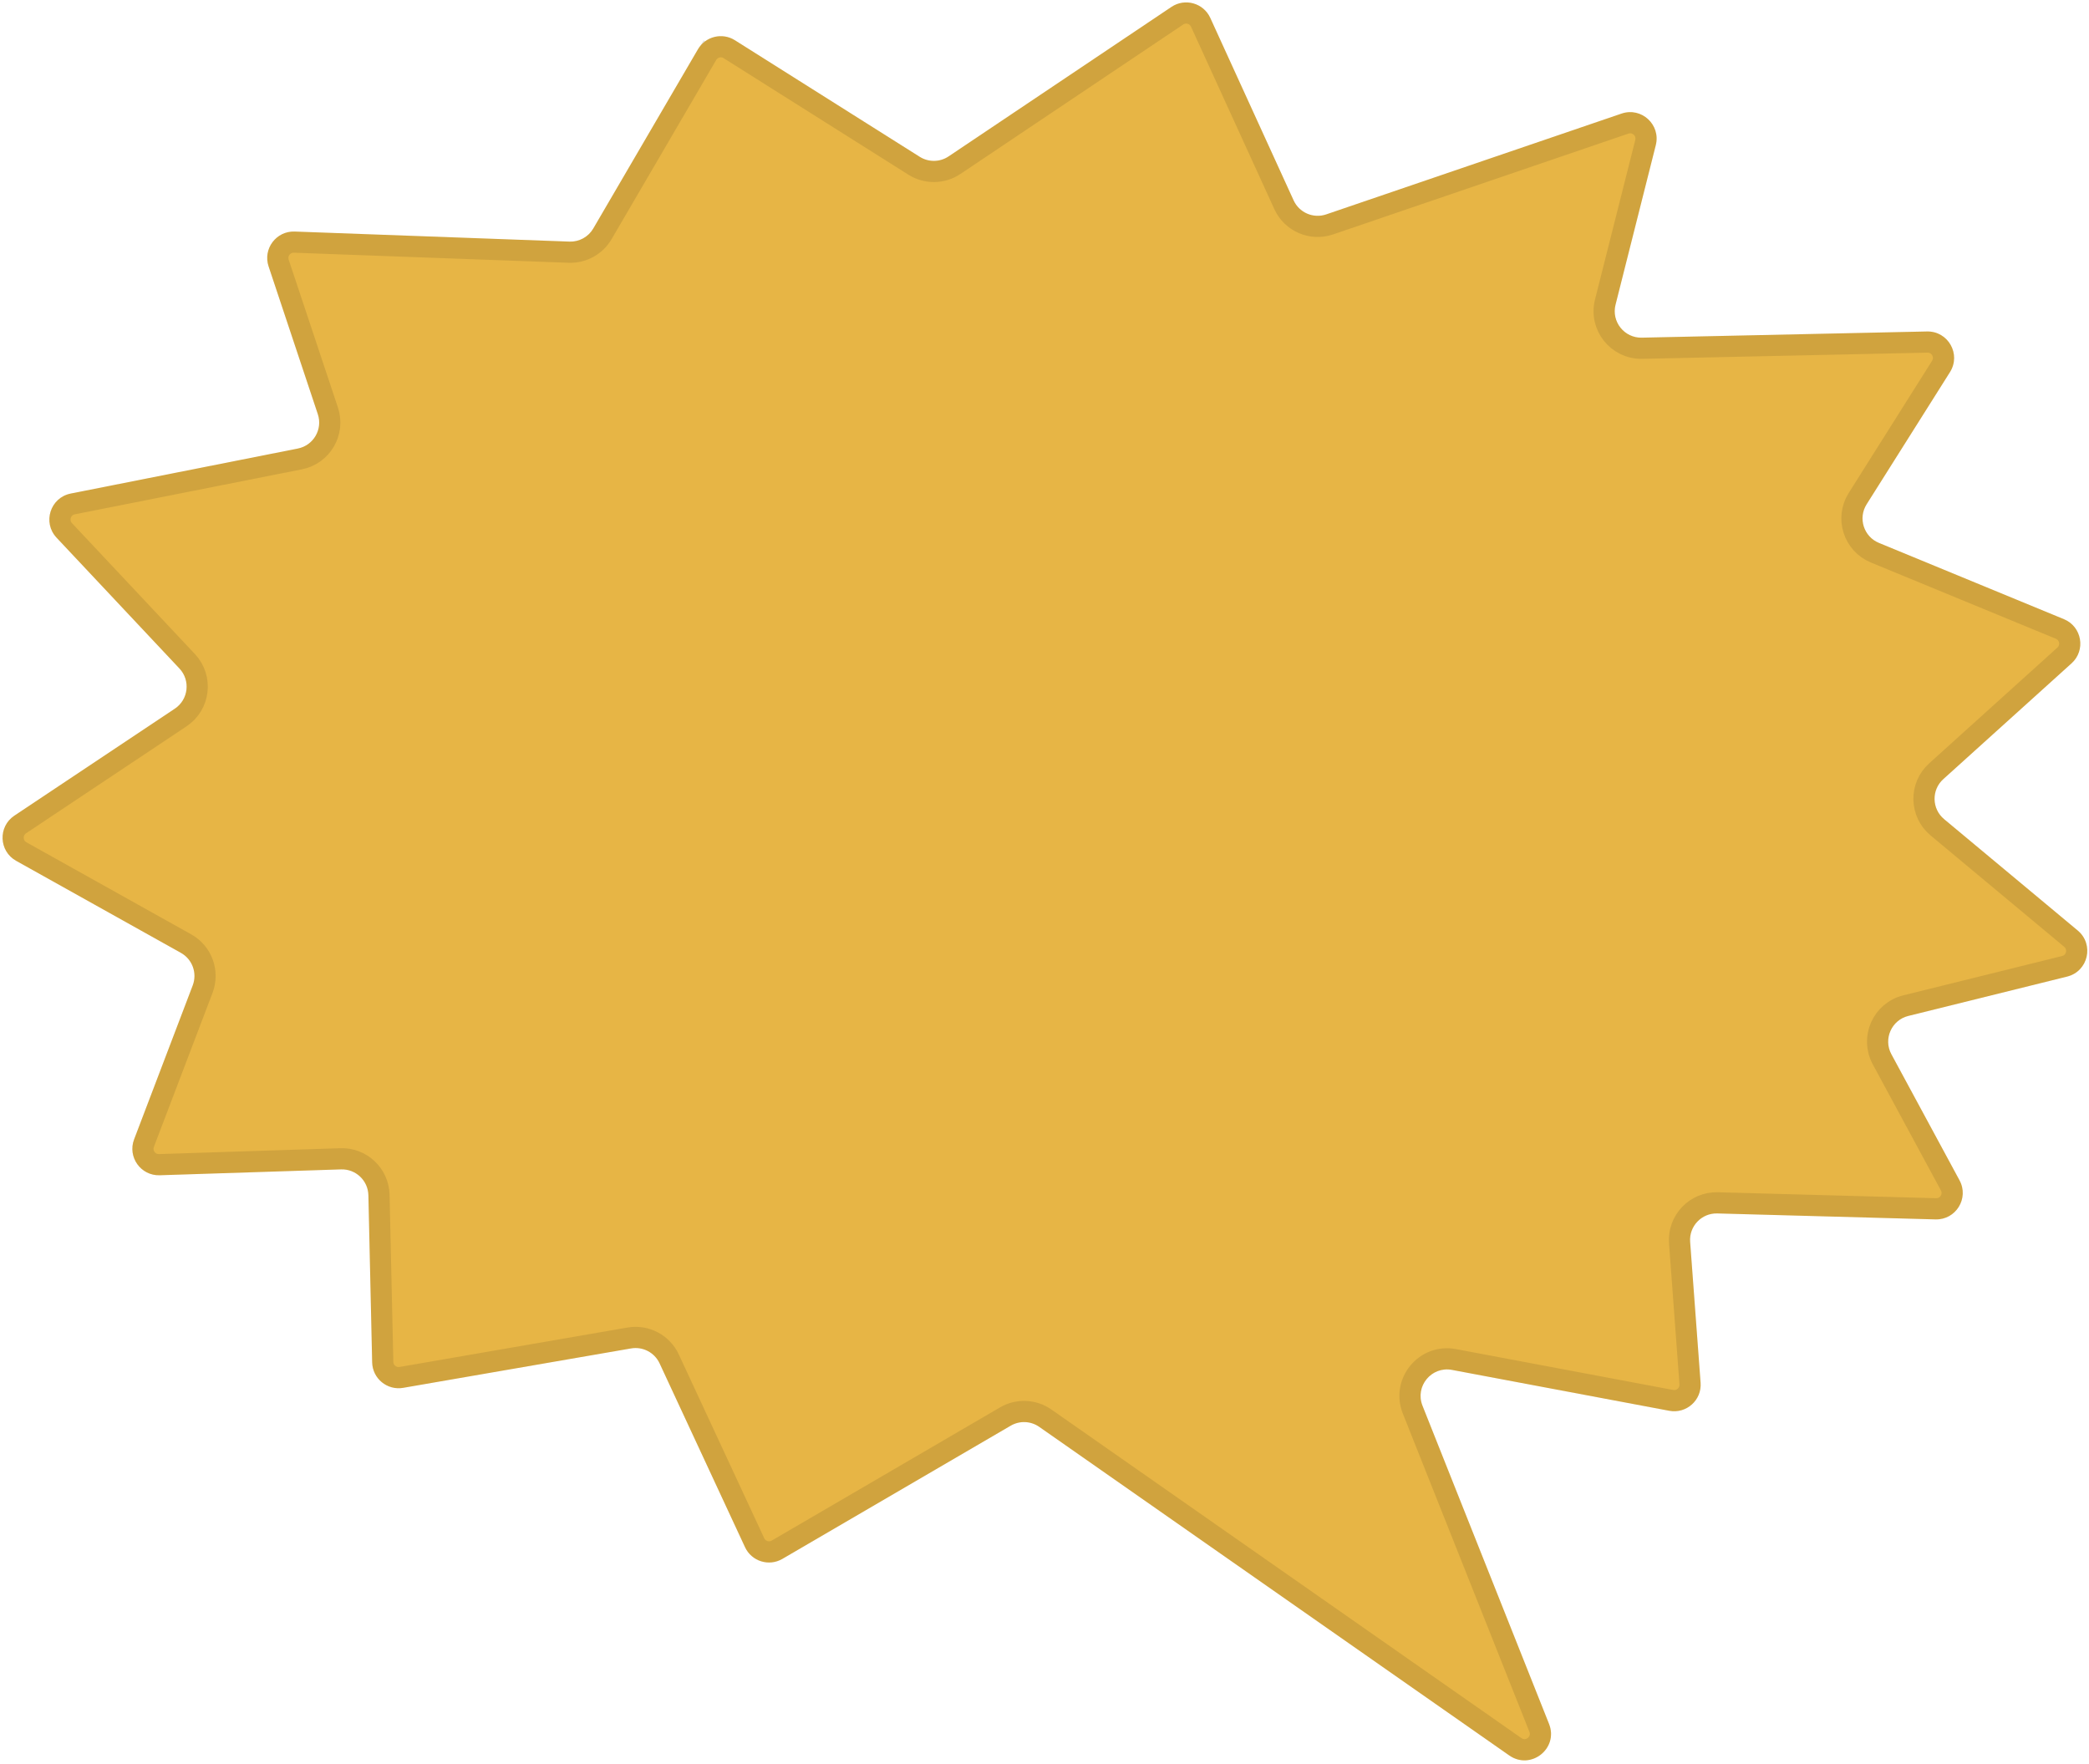 <svg width="867" height="732" viewBox="0 0 867 732" fill="none" xmlns="http://www.w3.org/2000/svg">
<path d="M111.47 110.554L131.908 171.895C134 178.173 130.109 184.863 123.618 186.149L29.34 204.835C20.873 206.513 17.557 216.848 23.466 223.14L74.477 277.445C79.129 282.398 78.217 290.344 72.563 294.114L5.958 338.517C-0.879 343.074 -0.479 353.25 6.695 357.255L75.077 395.451C79.838 398.112 81.929 403.86 79.988 408.957L55.654 472.86C52.861 480.195 58.436 488.01 66.281 487.755L141.551 485.319C147.66 485.121 152.756 489.945 152.894 496.056L154.456 565.404C154.607 572.121 160.697 577.131 167.317 575.985L261.912 559.623C266.805 558.777 271.658 561.318 273.751 565.821L309.206 642.114C311.933 647.985 319.118 650.235 324.71 646.974L419.48 591.69C423.182 589.53 427.802 589.719 431.315 592.176L626.408 728.562C635.345 734.811 646.946 725.628 642.917 715.494L590.378 583.401C587.177 575.352 594.11 566.937 602.621 568.539L692.807 585.504C699.902 586.839 706.334 581.088 705.8 573.891L701.459 515.4C700.979 508.908 706.214 503.421 712.721 503.601L803.306 506.076C811.757 506.307 817.295 497.304 813.272 489.864L784.982 437.529C781.565 431.208 785.03 423.363 792.005 421.635L857.936 405.3C866.678 403.134 869.246 391.956 862.331 386.19L806.858 339.957C801.722 335.676 801.566 327.837 806.528 323.358L859.769 275.287C865.766 269.871 864.065 260.05 856.592 256.97L779.81 225.316C773.504 222.717 771.065 215.062 774.704 209.293L809.312 154.419C813.986 147.01 808.535 137.379 799.778 137.569L681.395 140.14C674.138 140.298 668.723 133.502 670.499 126.464L687.209 60.225C689.342 51.772 681.254 44.319 673.004 47.136L550.427 88.976C545.084 90.8 539.225 88.277 536.882 83.14L502.304 7.43C499.487 1.263 491.813 -0.908 486.185 2.868L393.701 64.906C390.092 67.328 385.394 67.394 381.719 65.076L305.015 16.705C299.756 13.389 292.796 15.091 289.662 20.459L246.231 94.83C244.189 98.328 240.387 100.418 236.339 100.27L122.298 96.097C114.633 95.817 109.045 103.277 111.47 110.554Z" fill="#E7B545"/>
<path d="M293.459 22.673L250.029 97.044C247.169 101.941 241.847 104.868 236.18 104.661L122.139 100.488C117.54 100.32 114.187 104.796 115.642 109.162L136.08 170.502C139.009 179.292 133.562 188.658 124.474 190.459L30.196 209.144C25.116 210.151 23.126 216.352 26.672 220.127L77.682 274.433C84.196 281.367 82.918 292.492 75.002 297.769L8.397 342.171C4.295 344.907 4.535 351.012 8.84 353.415L77.222 391.611C83.888 395.334 86.815 403.383 84.098 410.52L59.764 474.42C58.088 478.821 61.433 483.51 66.14 483.36L141.411 480.924C149.963 480.645 157.098 487.401 157.291 495.954L158.853 565.302C158.943 569.331 162.597 572.337 166.569 571.65L261.164 555.288C268.015 554.103 274.809 557.661 277.739 563.967L313.194 640.257C314.829 643.779 319.14 645.132 322.497 643.173L417.264 587.889C422.448 584.865 428.916 585.132 433.833 588.57L628.926 724.956C634.29 728.706 641.25 723.195 638.832 717.114L586.296 585.021C581.814 573.756 591.519 561.972 603.435 564.216L693.621 581.181C697.878 581.982 701.736 578.532 701.415 574.212L697.077 515.721C696.402 506.634 703.731 498.954 712.842 499.203L803.427 501.678C808.497 501.819 811.821 496.416 809.406 491.952L781.113 439.617C776.331 430.767 781.185 419.784 790.95 417.363L856.881 401.031C862.125 399.732 863.667 393.024 859.518 389.565L804.045 343.332C796.854 337.338 796.635 326.364 803.583 320.091L856.824 272.022C860.424 268.772 859.401 262.879 854.919 261.031L778.137 229.378C769.308 225.739 765.891 215.022 770.985 206.945L805.593 152.071C808.398 147.626 805.128 141.847 799.875 141.961L681.492 144.532C671.331 144.753 663.753 135.239 666.237 125.386L682.95 59.147C684.228 54.075 679.377 49.604 674.424 51.294L551.85 93.133C544.368 95.687 536.166 92.155 532.884 84.964L498.306 9.253C496.614 5.553 492.012 4.25 488.634 6.516L396.153 68.554C391.098 71.945 384.522 72.037 379.374 68.791L302.67 20.421C299.516 18.431 295.34 19.452 293.459 22.673ZM293.459 22.673L289.783 20.526" stroke="black" stroke-opacity="0.1" stroke-width="8.792"/>
</svg>
